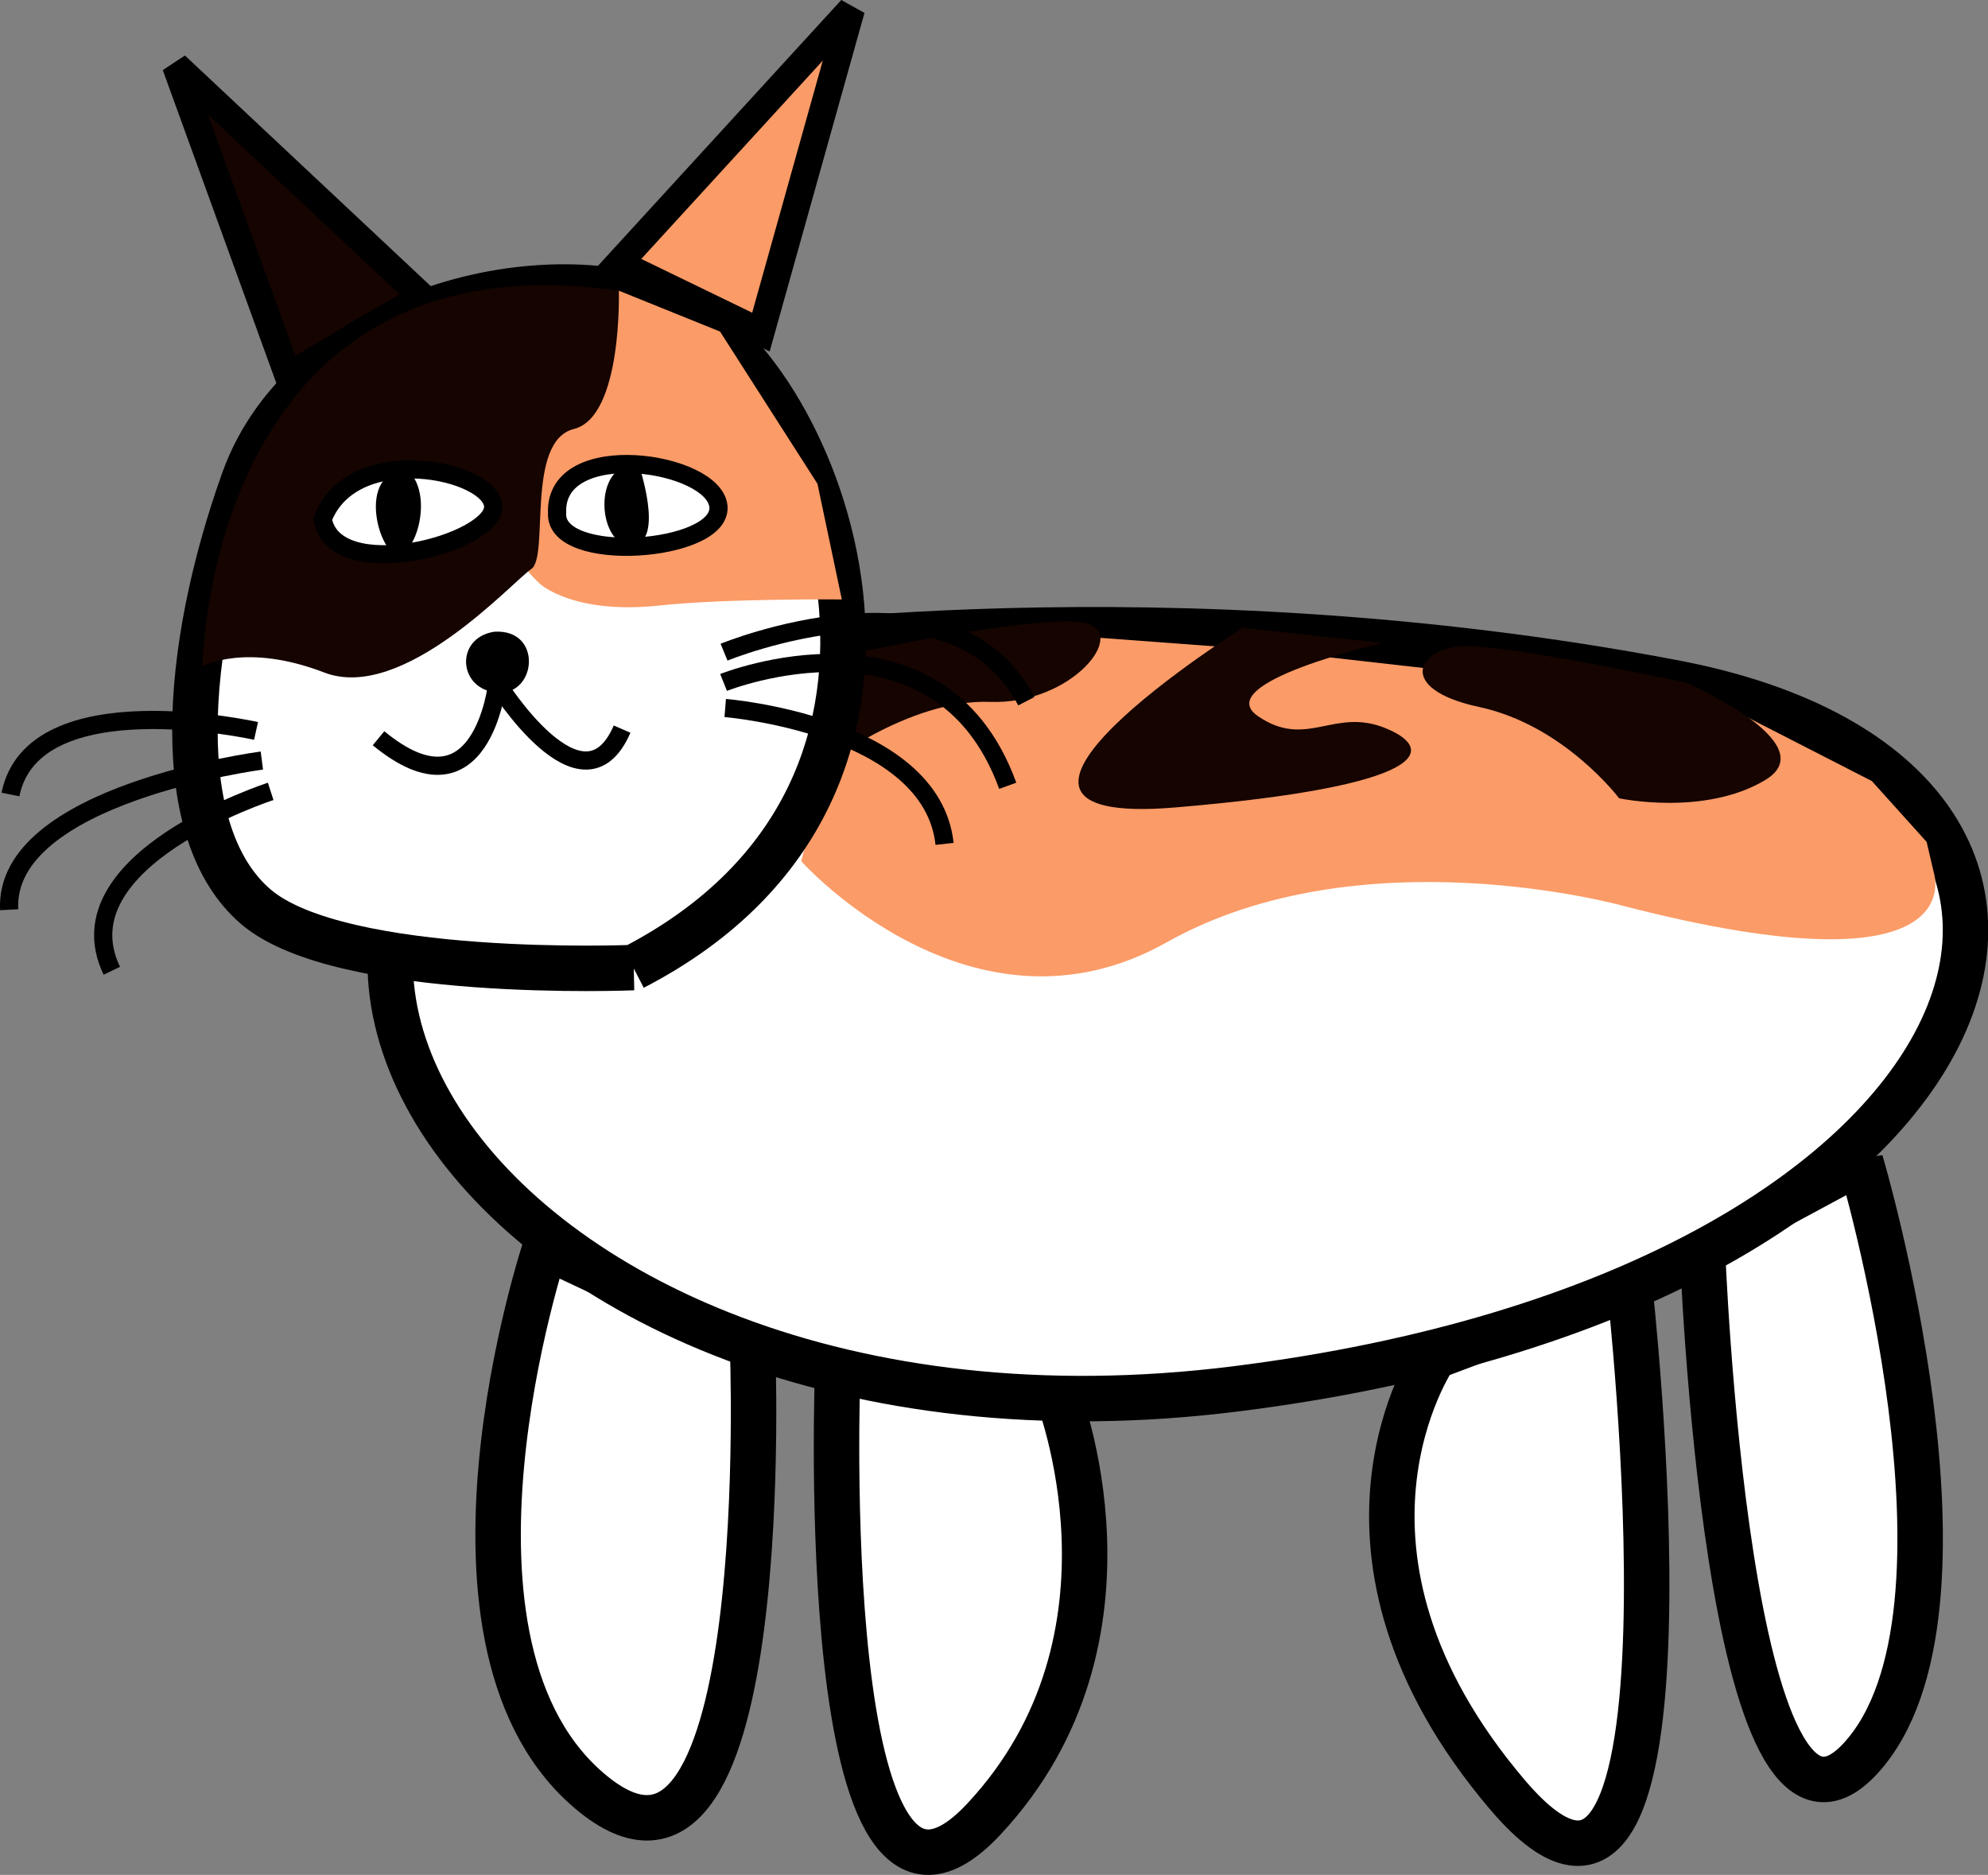 <svg id="svg_cat" width="218.64mm" height="206.21mm" version="1.1" viewBox="0 0 218.64 206.21" preserveAspectRatio="none" xmlns="http://www.w3.org/2000/svg">
 <rect x="0" y="0" width="218.64" height="206.21" fill="#808080" stroke="none"/>
 <g id="cat" transform="translate(-124.83 -215.1)">
  <g id="right_legs" fill="#fff" stroke="#000" stroke-width="5">
   <path id="leg4" d="m329.46 342.86-17.411 9.375s2.679 72.321 17.411 56.25c14.732-16.071-1e-5-65.625-1e-5-65.625z" stop-color="#000000" style="-inkscape-stroke:none;font-variation-settings:normal"/>
   <path id="leg3" d="m282.59 364.29 21.429-8.036s9.375 83.036-13.393 56.25c-22.768-26.786-8.036-48.214-8.036-48.214z" stop-color="#000000" style="-inkscape-stroke:none;font-variation-settings:normal"/>
  </g>
  <g id="left_legs" fill="#fff" stroke="#000" stroke-width="5">
   <path id="leg2" d="m241.07 368.3-24.107-2.679s-2.679 69.643 16.071 49.554c18.75-20.089 8.036-46.875 8.036-46.875z" stop-color="#000000" style="-inkscape-stroke:none;font-variation-settings:normal"/>
   <path id="leg1" d="m184.82 352.23 22.768 10.714s2.679 65.625-17.411 49.554c-20.089-16.071-5.357-60.268-5.357-60.268z" stop-color="#000000" style="-inkscape-stroke:none;font-variation-settings:normal"/>
  </g>
  <g id="body">
   <path id="body_outline" d="m204.46 286.83s48.214-7.366 104.46 3.348c56.25 10.714 37.5 66.964-48.214 77.679-85.714 10.714-128.57-62.277-56.25-81.027z" fill="#fff" stop-color="#000000" stroke="#000" stroke-width="5" style="-inkscape-stroke:none;font-variation-settings:normal"/>
   <path id="back_colouring1" d="m212.95 309.82s18.75 20.982 40.179 8.929 50.223-4.018 50.223-4.018c38.839 10.045 34.152-3.683 34.152-3.683l-.781-3.348-6.027-6.696-13.728-7.031-20.424-3.683-32.478-3.683-22.545-1.674-22.768 2.009z" fill="#fb9b67" stop-color="#000000" style="-inkscape-stroke:none;font-variation-settings:normal"/>
   <g fill="#150400">
    <path id="back_colouring2" d="m218.75 286.94-3.795 12.723s9.71-7.701 18.75-7.366c9.04.335 15.402-7.701 10.379-8.705-5.022-1.004-25.335 3.348-25.335 3.348z" stop-color="#000000" style="-inkscape-stroke:none;font-variation-settings:normal"/>
    <path id="back_colouring3" d="m261.5 284.15s-35.156 22.098-7.366 19.754c27.79-2.344 28.795-6.362 23.103-8.705-5.692-2.344-8.705 2.344-14.062-1.339-5.357-3.683 13.728-8.036 13.728-8.036z" stop-color="#000000" style="-inkscape-stroke:none;font-variation-settings:normal"/>
    <path id="back_colouring4" d="m302.9 302.9s-6.027-8.036-15.402-10.045c-9.375-2.009-6.696-6.696-1.339-6.696s24.107 4.018 24.107 4.018 15.402 6.696 8.705 10.714c-6.696 4.018-16.071 2.009-16.071 2.009z" stop-color="#000000" style="-inkscape-stroke:none;font-variation-settings:normal"/>
   </g>
  </g>
  <g id="head">
   <g stroke="#000">
    <path id="ear_right" d="m192.89 244.05 15.626 7.576 9.944-35.513z" fill="#fb9b67" stop-color="#000000" stroke-width="3" style="font-variation-settings:normal"/>
    <path id="ear_left" d="m156.53 256.45-12.388-34.152 27.121 25.446z" fill="#150400" stop-color="#000000" stroke-width="3" style="font-variation-settings:normal"/>
    <path id="head_outline" d="m194.48 321.52c38.839-20.089 20.089-65.625 5.357-72.321-14.732-6.696-41.518 0-48.214 18.75-6.696 18.75-8.036 38.839 1.339 46.875 9.375 8.036 41.518 6.696 41.518 6.696z" fill="#fff" stop-color="#000000" stroke-width="5" style="-inkscape-stroke:none;font-variation-settings:normal"/>
   </g>
   <g id="mouth">
    <path id="mouthpart_left" d="m179.52 290.27s-1.674 15.402-13.058 6.027" fill="none" stop-color="#000000" stroke="#000" stroke-width="2" style="font-variation-settings:normal"/>
    <path id="mouthpart_right" d="m179.52 290.27s9.375 15.067 13.728 5.022" fill="none" stop-color="#000000" stroke="#000" stroke-width="2" style="font-variation-settings:normal"/>
    <path id="mouthpart" d="m179.19 284.58c5.357-.335 4.688 7.031.335 6.696-4.353-.335-4.688-6.027-.335-6.696z" stop-color="#000000" style="-inkscape-stroke:none;font-variation-settings:normal"/>
   </g>
   <g id="whiskers_left" fill="none" stroke="#000" stroke-width="2">
    <path id="whisker_left1" d="m152.99 295.49s-24.498-5.497-27.008 6.994" stop-color="#000000" style="font-variation-settings:normal"/>
    <path id="whisker_left2" d="m153.63 298.75s-28.46 3.683-27.79 16.406" stop-color="#000000" style="font-variation-settings:normal"/>
    <path id="whisker_left3" d="m154.6 302.14s-23.349 7.53-17.471 19.73" stop-color="#000000" style="font-variation-settings:normal"/>
   </g>
   <g id="whiskers_right" fill="none" stroke="#000" stroke-width="2">
    <path id="whisker_right3" d="m204.59 292.97s22.698 1.832 24.124 14.945" stop-color="#000000" style="font-variation-settings:normal"/>
    <path id="whisker_right2" d="m204.41 290.16s23.675-9.47 31.252 11.364" stop-color="#000000" style="font-variation-settings:normal"/>
    <path id="whisker_right1" d="m204.46 286.83s25.097-10.31 33.244 5.394" stop-color="#000000" style="font-variation-settings:normal"/>
   </g>
   <path id="head_colouring_right" d="m192.89 247.07 11.13 4.496 10.714 16.741 2.679 12.723s-12.645-.128-20.089.67c-9.375 1.004-13.058-2.344-13.058-2.344-8.036-7.366-3.013-18.415-3.013-18.415z" fill="#fb9b67" stop-color="#000000" style="-inkscape-stroke:none;font-variation-settings:normal"/>
   <path id="head_colouring_left" d="m192.89 247.07s.415 13.871-4.942 15.211c-5.357 1.339-2.679 14.062-4.688 15.402-2.009 1.339-14.062 14.732-22.768 11.384s-13.393-.67-13.393-.67.508-47.832 45.79-41.327z" fill="#150400" stop-color="#000000" style="-inkscape-stroke:none;font-variation-settings:normal"/>
   <g id="eye_left">
    <path id="eye_outline_left" d="m160.32 272.19c3.348-8.705 18.75-5.357 18.75-1.339 0 4.018-17.411 8.705-18.75 1.339z" fill="#fff" stop-color="#000000" stroke="#000" stroke-width="2" style="font-variation-settings:normal"/>
    <path id="eye_pupil_left" d="m169.59 266.72c-5.692.335-3.013 9.375-1.004 9.375 2.009 0 4.018-6.696 1.004-9.375z" stop-color="#000000" style="-inkscape-stroke:none;font-variation-settings:normal"/>
   </g>
   <g id="eye_right">
    <path id="eye_outline_right" d="m186.1 271.52c-.335-8.37 17.411-5.692 17.746-.67.335 5.022-18.08 6.362-17.746.67z" fill="#fff" stop-color="#000000" stroke="#000" stroke-width="2" style="font-variation-settings:normal"/>
    <path id="eye_pupil_right" d="m195.03 266.05c-5.357 0-4.353 9.375-.67 9.04 3.683-.335.67-9.04.67-9.04z" stop-color="#000000" style="-inkscape-stroke:none;font-variation-settings:normal"/>
   </g>
  </g>
 </g>
</svg>

